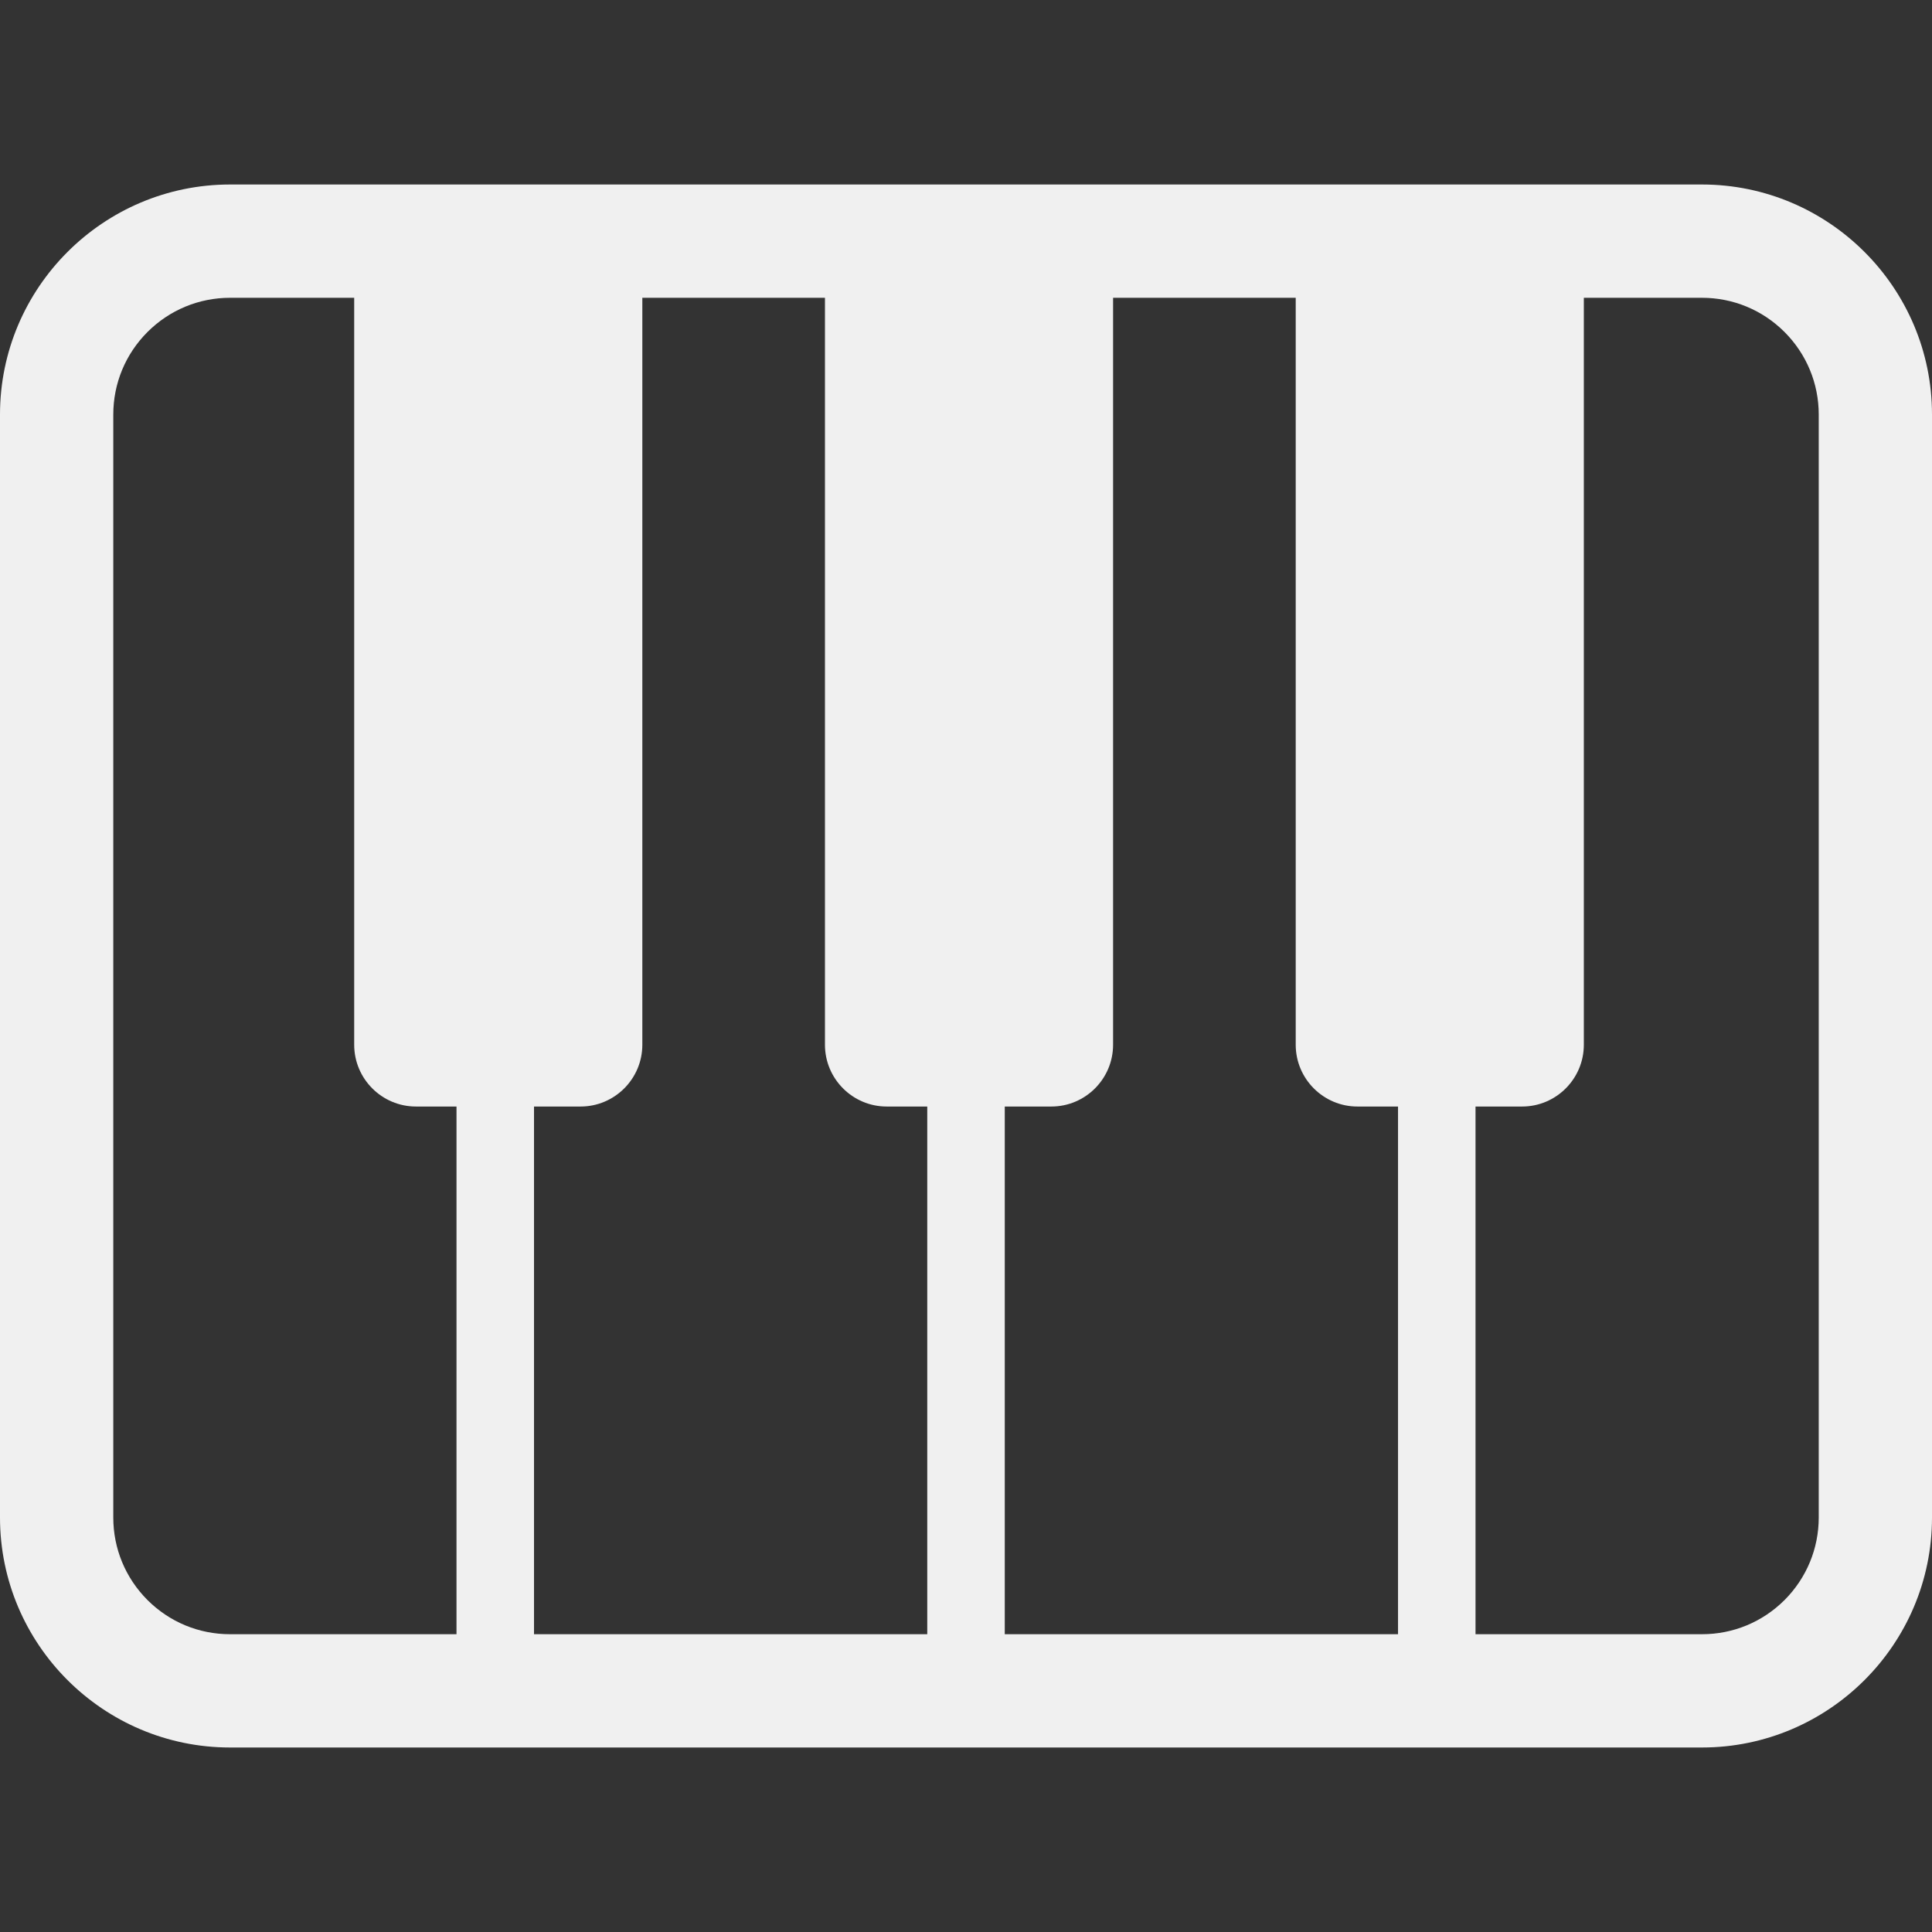 <!--?xml version="1.0" encoding="utf-8"?-->
<!-- Generator: Adobe Illustrator 18.1.1, SVG Export Plug-In . SVG Version: 6.00 Build 0)  -->

<svg version="1.1" id="_x32_" xmlns="http://www.w3.org/2000/svg" xmlns:xlink="http://www.w3.org/1999/xlink" x="0px" y="0px" viewBox="0 0 512 512" style="width: 32px; height: 32px; opacity: 1;" xml:space="preserve">
<rect x="0" y="0" width="512" height="512" fill="#333333" stroke="none"/>
<style type="text/css">
	.st0{fill:#4B4B4B;}
</style>
<g>
	<path class="st0" d="M451.044,48.894H60.956C27.353,48.909,0.008,76.255,0,109.849v292.309
		c0.008,33.603,27.353,60.94,60.956,60.948h390.088C484.655,463.099,512,435.761,512,402.158V109.849
		C512,76.255,484.655,48.909,451.044,48.894z M120.977,433.084H60.956c-8.249,0-16.018-3.217-21.871-9.058
		c-5.841-5.856-9.059-13.626-9.063-21.867V109.849c0.004-8.24,3.222-16.01,9.059-21.859c5.856-5.848,13.626-9.066,21.879-9.074
		h32.904v197.951c0,9.028,7.342,16.373,16.366,16.373h10.748V433.084z M245.732,433.084H141.518V293.241h12.341
		c9.024,0,16.366-7.346,16.366-16.373V78.917h48.397v197.951c0,9.028,7.338,16.373,16.362,16.373h10.749V433.084z M370.49,433.084
		H266.272V293.241h12.345c9.024,0,16.362-7.346,16.362-16.373V78.917h48.398v197.951c0,9.028,7.338,16.373,16.358,16.373h10.756
		V433.084z M481.986,402.158c-0.008,8.241-3.225,16.011-9.059,21.867c-5.864,5.841-13.626,9.058-21.883,9.058H391.03V293.241h12.345
		c9.02,0,16.358-7.346,16.358-16.373V78.917h31.31c8.257,0.008,16.019,3.225,21.875,9.066c5.842,5.856,9.059,13.626,9.067,21.866
		V402.158z" style="fill: rgb(240, 240, 240);"></path>
</g>
</svg>
